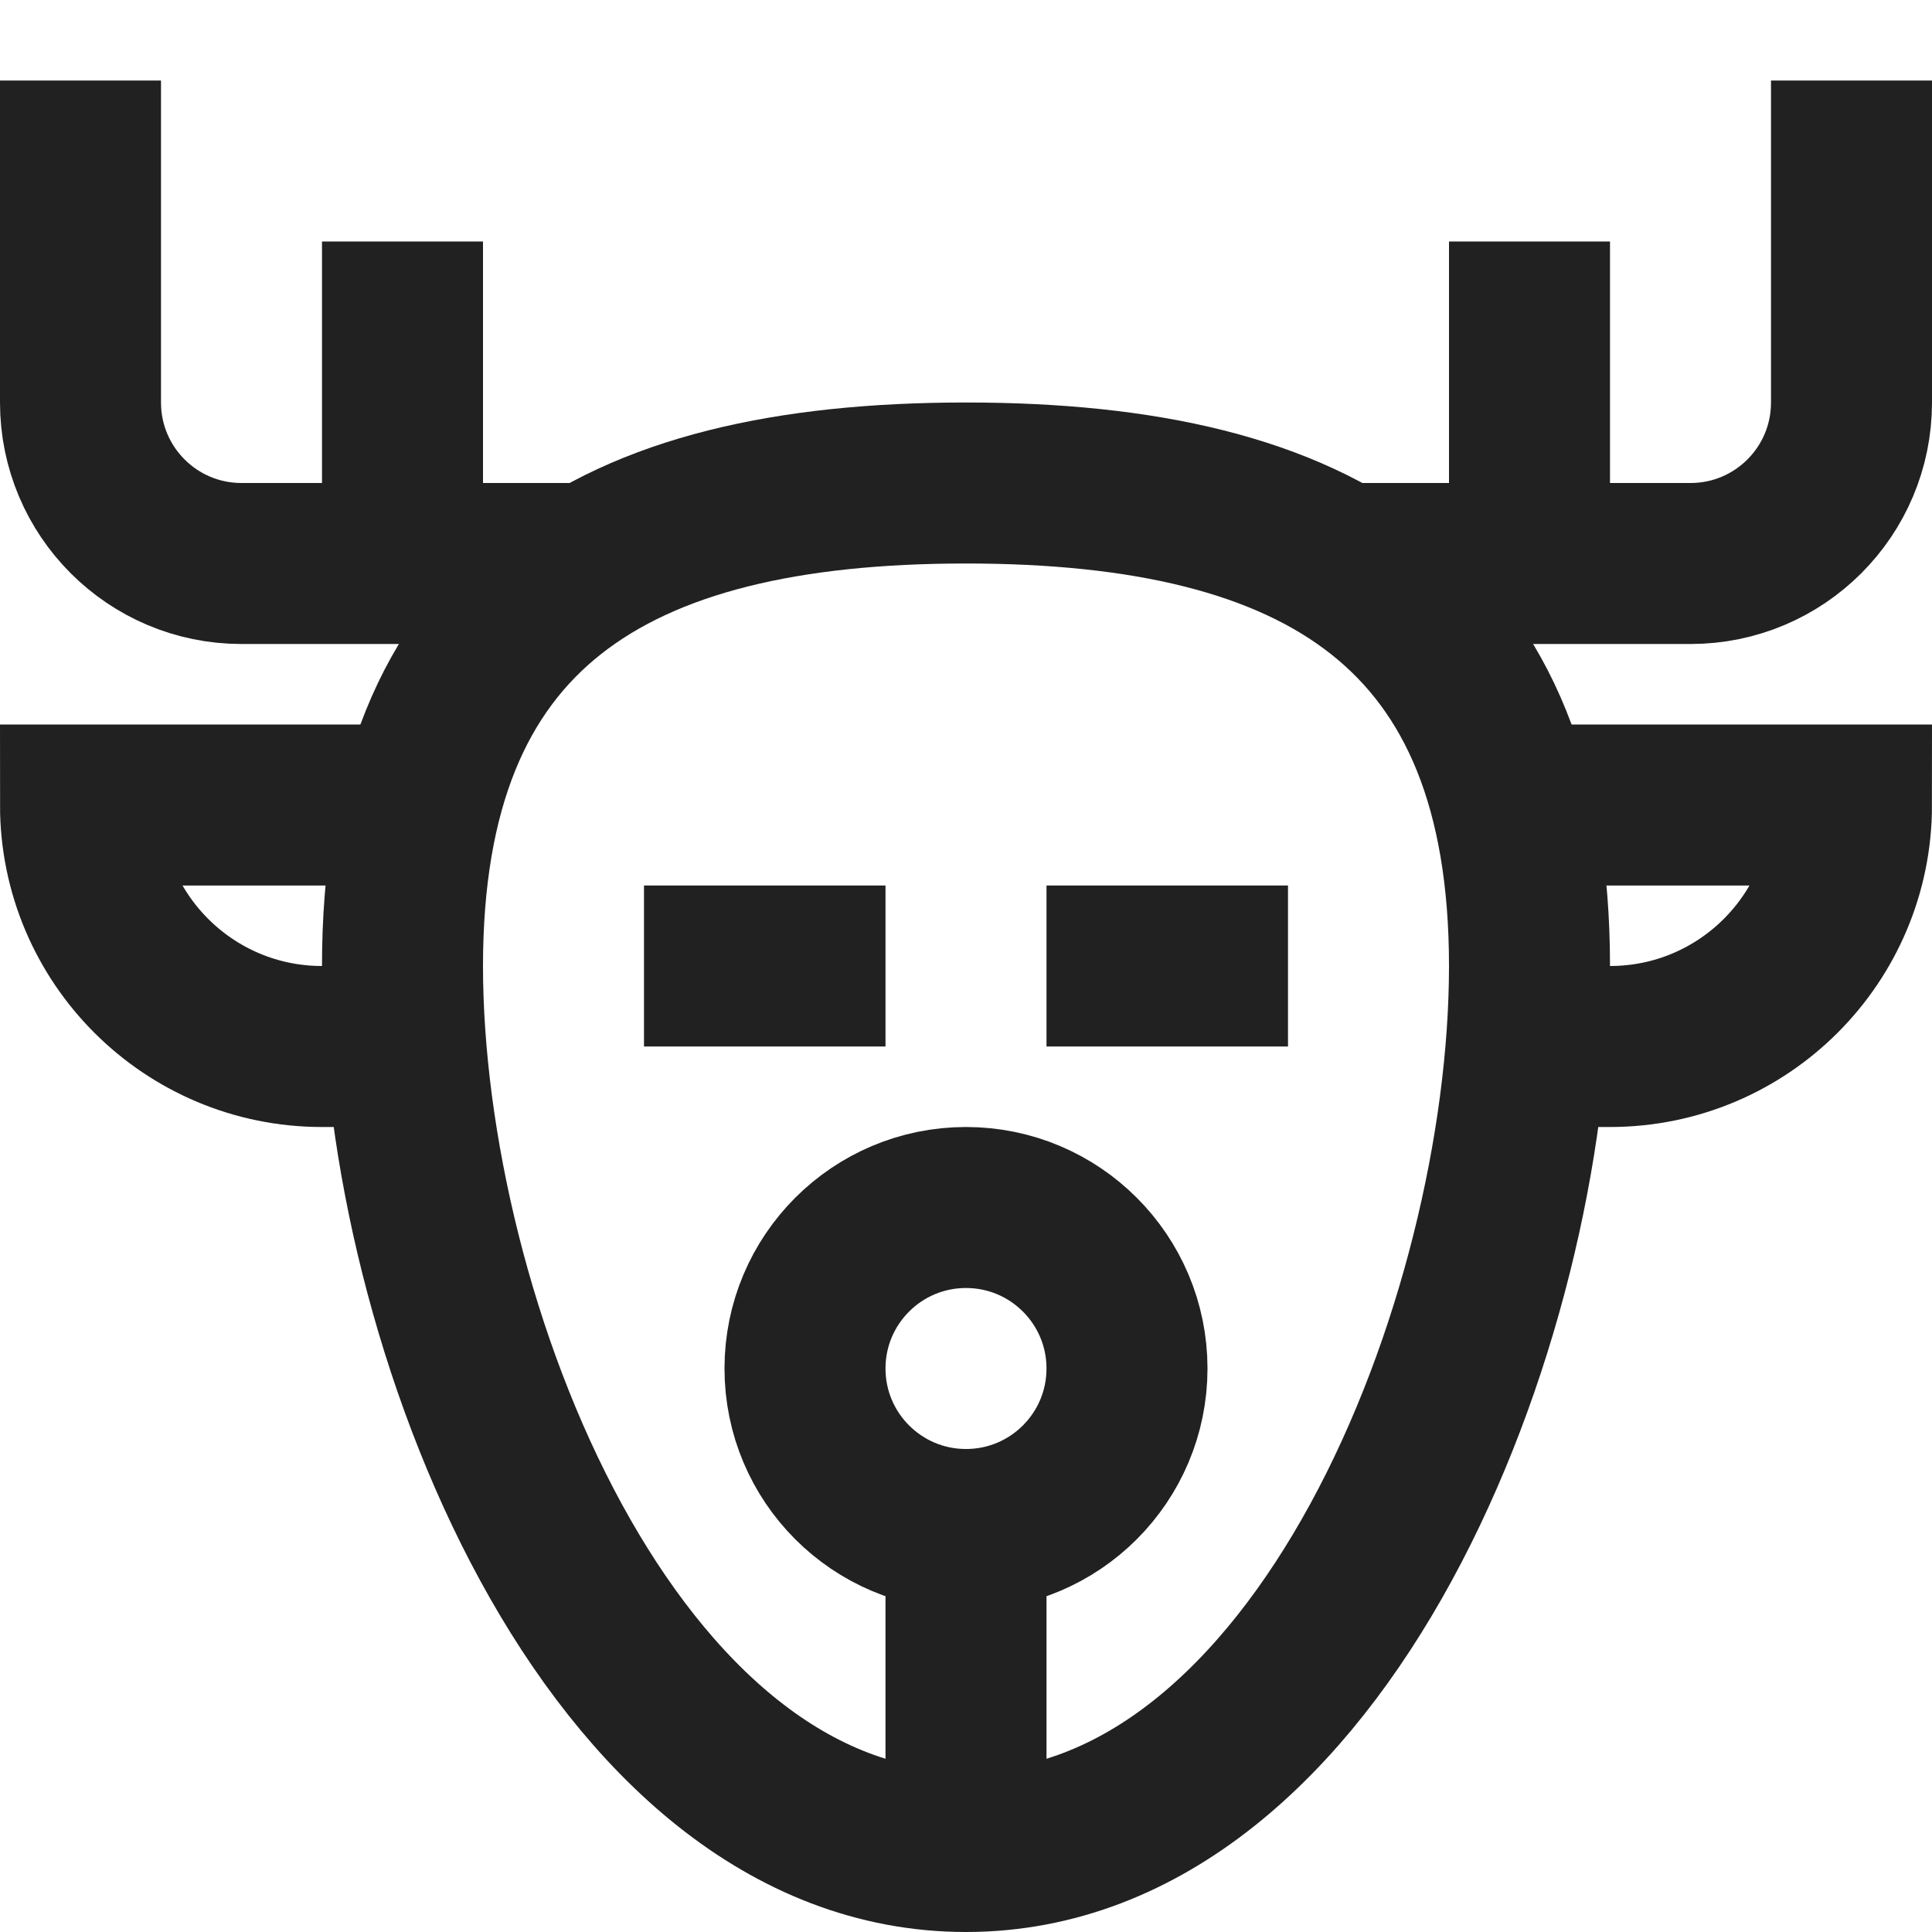 <svg xmlns="http://www.w3.org/2000/svg" height="24" width="24" viewBox="0 0 24 24"><title>deer</title><g stroke-linejoin="miter" fill="#212121" stroke-linecap="butt" class="nc-icon-wrapper"><path data-cap="butt" data-color="color-2" fill="none" stroke="#212121" stroke-width="2" stroke-miterlimit="10" d="M7.34,7H3 C1.895,7,1,6.105,1,5V1" stroke-linejoin="miter" stroke-linecap="butt"></path> <line data-cap="butt" data-color="color-2" fill="none" stroke="#212121" stroke-width="2" stroke-miterlimit="10" x1="5" y1="7" x2="5" y2="3" stroke-linejoin="miter" stroke-linecap="butt"></line> <path data-cap="butt" data-color="color-2" fill="none" stroke="#212121" stroke-width="2" stroke-miterlimit="10" d="M16.66,7H21 c1.105,0,2-0.895,2-2V1" stroke-linejoin="miter" stroke-linecap="butt"></path> <line data-cap="butt" data-color="color-2" fill="none" stroke="#212121" stroke-width="2" stroke-miterlimit="10" x1="19" y1="7" x2="19" y2="3" stroke-linejoin="miter" stroke-linecap="butt"></line> <line data-cap="butt" fill="none" stroke="#212121" stroke-width="2" stroke-miterlimit="10" x1="12" y1="19" x2="12" y2="23" stroke-linejoin="miter" stroke-linecap="butt"></line> <path data-cap="butt" fill="none" stroke="#212121" stroke-width="2" stroke-miterlimit="10" d="M5.041,13H4 C2.343,13,1,11.657,1,10V10h4.217" stroke-linejoin="miter" stroke-linecap="butt"></path> <path data-cap="butt" fill="none" stroke="#212121" stroke-width="2" stroke-miterlimit="10" d="M18.959,13h1.041 C21.657,13,23,11.657,23,10V10h-4.217" stroke-linejoin="miter" stroke-linecap="butt"></path> <path fill="none" stroke="#212121" stroke-width="2" stroke-linecap="square" stroke-miterlimit="10" d="M5,12 c0-4.418,2.582-6,7-6s7,1.582,7,6s-2.582,11-7,11S5,16.418,5,12z" stroke-linejoin="miter"></path> <circle fill="none" stroke="#212121" stroke-width="2" stroke-linecap="square" stroke-miterlimit="10" cx="12" cy="17" r="2" stroke-linejoin="miter"></circle> <line fill="none" stroke="#212121" stroke-width="2" stroke-linecap="square" stroke-miterlimit="10" x1="9" y1="12" x2="10" y2="12" stroke-linejoin="miter"></line> <line fill="none" stroke="#212121" stroke-width="2" stroke-linecap="square" stroke-miterlimit="10" x1="14" y1="12" x2="15" y2="12" stroke-linejoin="miter"></line></g></svg>
